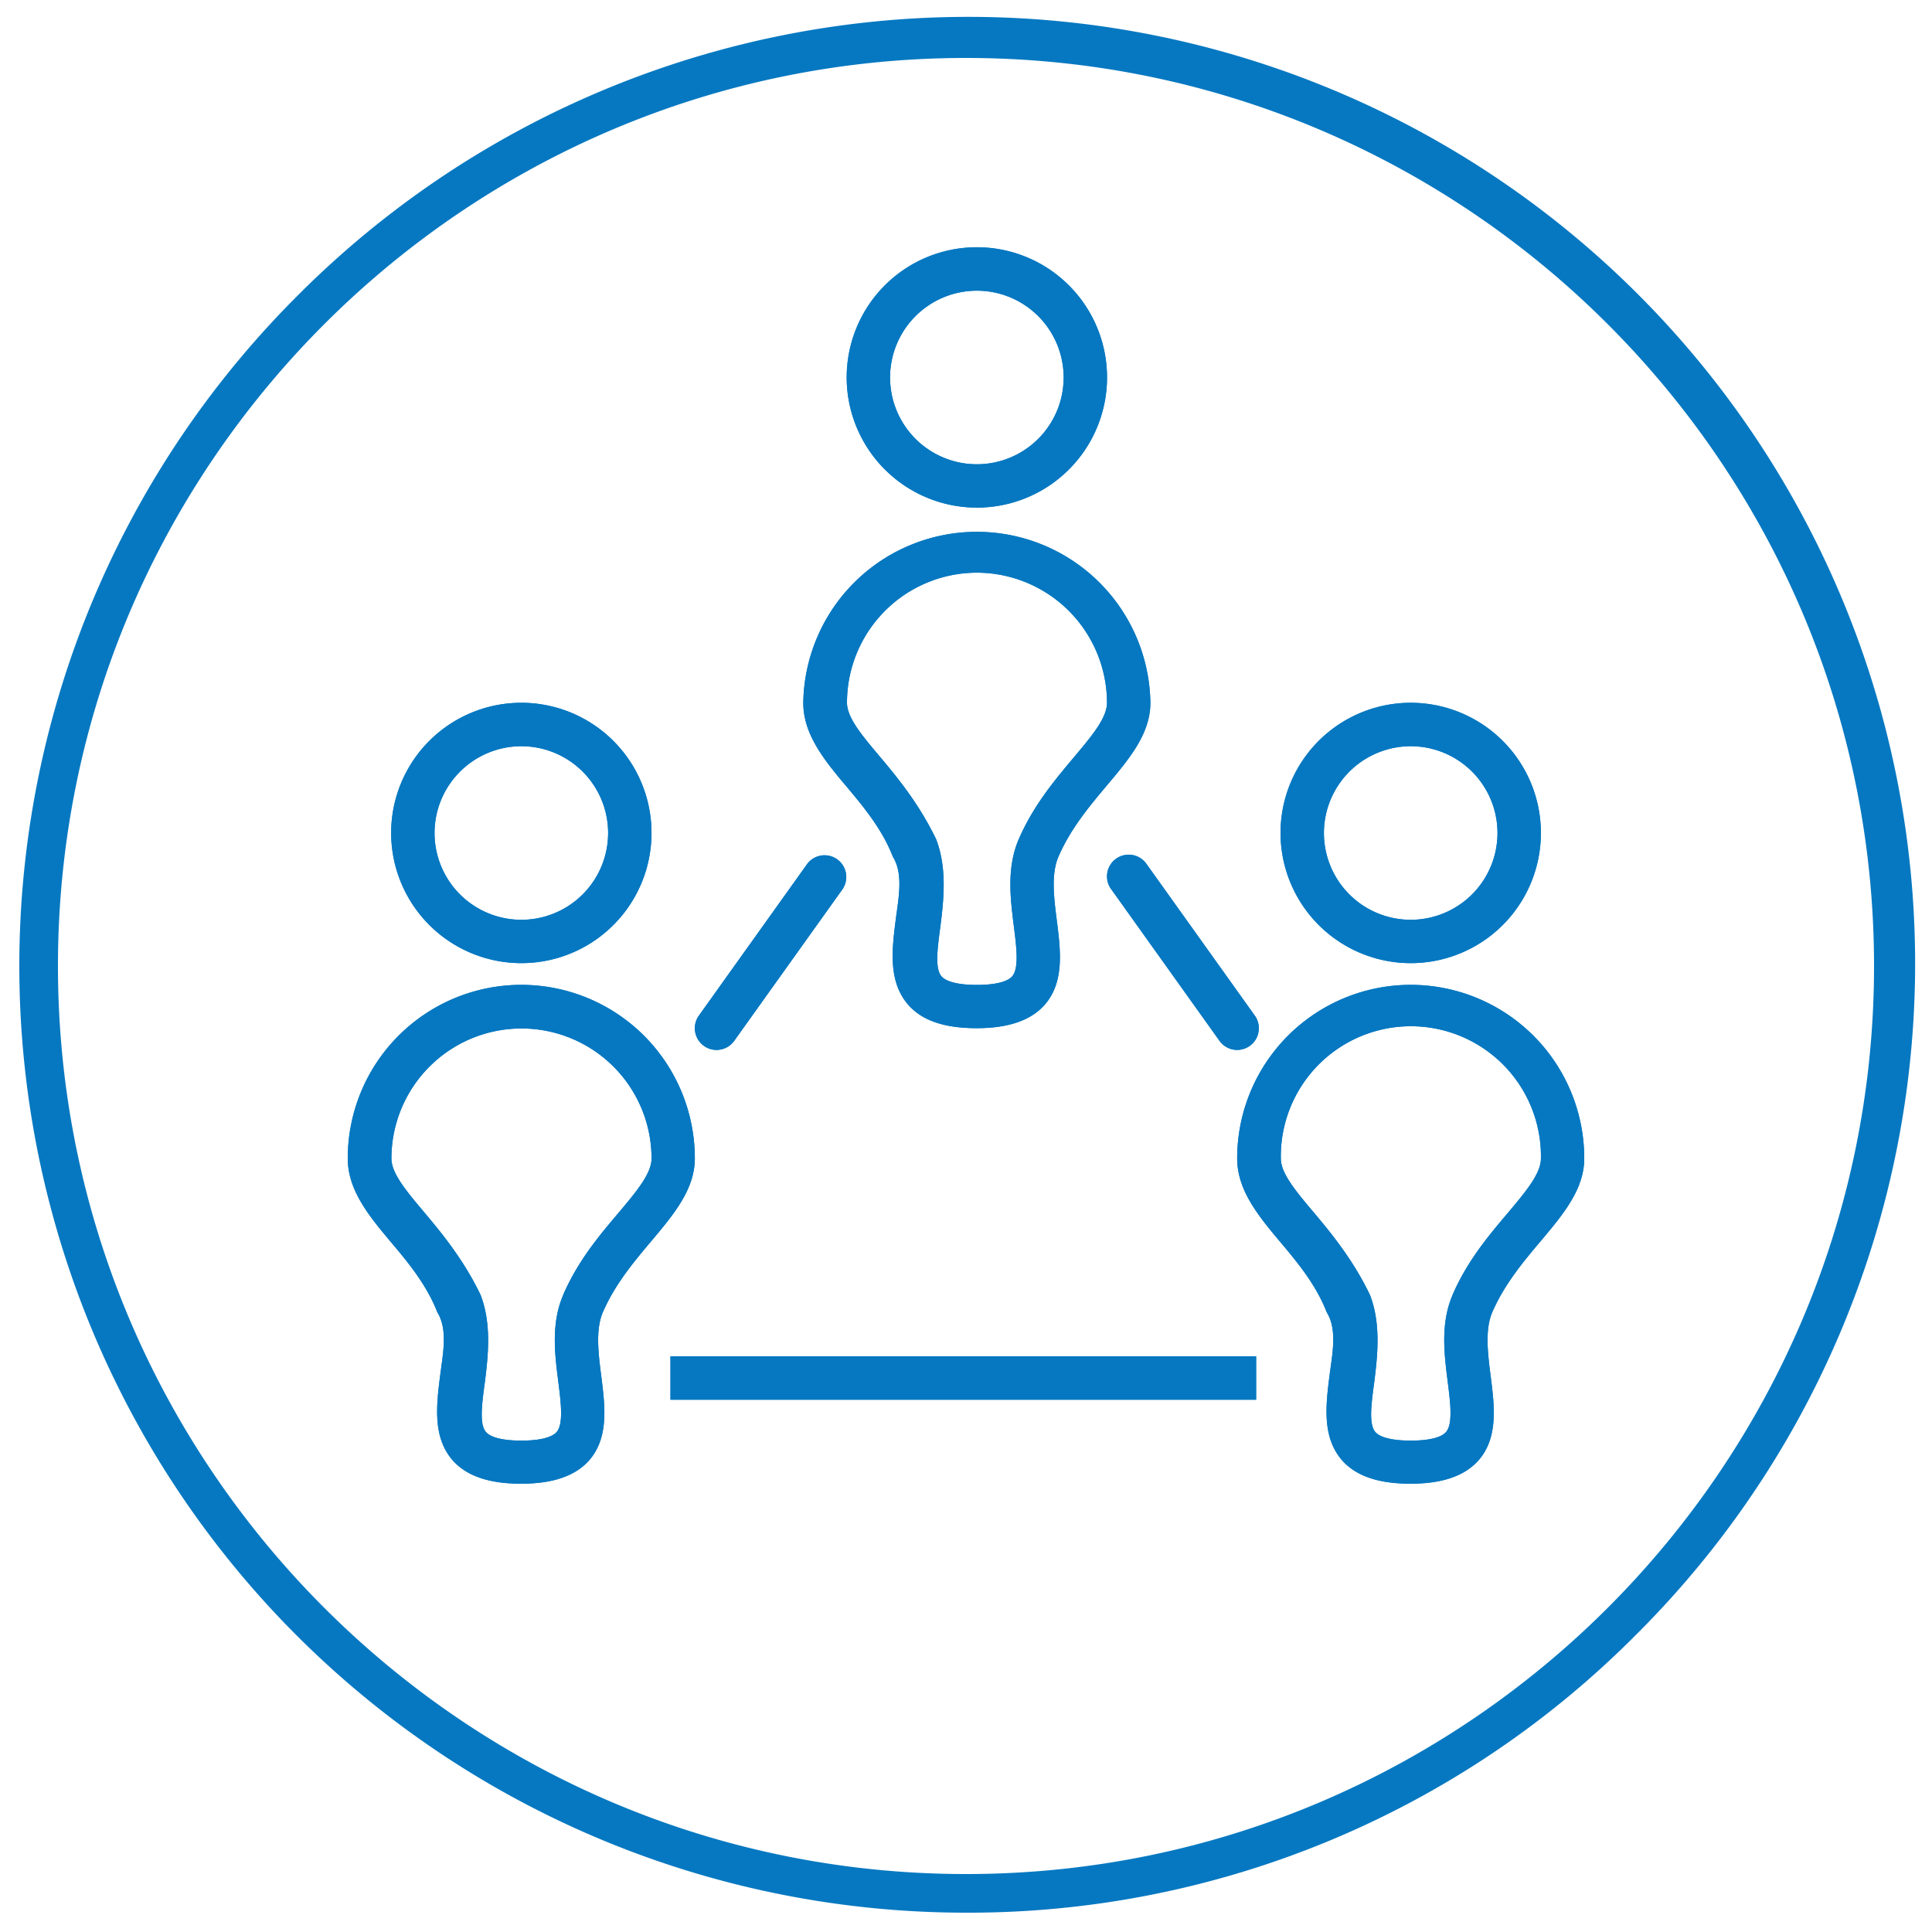 <svg id="Layer_1" data-name="Layer 1" xmlns="http://www.w3.org/2000/svg" viewBox="0 0 500 500"><defs><style>.cls-1{fill:#0678c1;}</style></defs><title>Job ICons</title><path class="cls-1" d="M250,495A245,245,0,0,1,76.76,76.76,245,245,0,1,1,423.24,423.24,243.37,243.37,0,0,1,250,495Zm0-480C120.42,15,15,120.42,15,250S120.42,485,250,485,485,379.58,485,250,379.58,15,250,15Z"/><path class="cls-1" d="M134.91,249.26a33.69,33.69,0,1,0-33.68-33.68A33.72,33.72,0,0,0,134.91,249.26Zm0-56.14a22.46,22.46,0,1,1-22.45,22.46A22.48,22.48,0,0,1,134.91,193.12Z"/><path class="cls-1" d="M365.09,249.26a33.69,33.69,0,1,0-33.69-33.68A33.72,33.72,0,0,0,365.09,249.26Zm0-56.14a22.46,22.46,0,1,1-22.46,22.46A22.48,22.48,0,0,1,365.09,193.12Z"/><path class="cls-1" d="M252.81,131.37a33.69,33.69,0,1,0-33.69-33.69A33.72,33.72,0,0,0,252.81,131.37Zm0-56.14a22.46,22.46,0,1,1-22.46,22.45A22.47,22.47,0,0,1,252.81,75.23Z"/><path class="cls-1" d="M168.59,321.16c5.77-6.87,11.23-13.36,11.23-21.37a44.91,44.91,0,0,0-89.82,0c0,8,5.15,14.5,10.93,21.37,4.41,5.23,9.42,11.17,12.23,18.41h0c2.8,4.52,1.48,10.65.73,16.59-1,7.83-1.87,15.94,3.31,21.82,3.57,4,9.39,6,17.64,6s14-2,17.59-6c5.18-5.88,4.17-14,3.18-21.82-.76-5.94-1.52-12.07.43-16.6C159.17,332.33,164.18,326.39,168.59,321.16Zm-22.84,14c-3.18,7.34-2.16,15.37-1.26,22.46.68,5.36,1.38,10.91-.44,13-1.26,1.43-4.51,2.21-9.14,2.21s-7.88-.78-9.13-2.21c-1.83-2.07-1-7.62-.29-13,.9-7.09,1.7-15.12-1.1-22.46h0c-4.21-8.76-9.51-15.37-14.41-21.19-4.61-5.49-8.68-10.22-8.68-14.14a33.66,33.66,0,1,1,67.32,0c0,3.92-4,8.65-8.62,14.14C155.1,319.75,149.53,326.36,145.75,335.12Z"/><path class="cls-1" d="M398.76,321.16c5.78-6.87,11.24-13.36,11.24-21.37a44.91,44.91,0,0,0-89.82,0c0,8,5.15,14.5,10.93,21.37,4.41,5.23,9.42,11.17,12.22,18.41h0c2.81,4.52,1.49,10.65.73,16.59-1,7.83-1.86,15.94,3.32,21.82,3.56,4,9.39,6,17.63,6s14-2,17.59-6c5.19-5.88,4.18-14,3.19-21.82-.76-5.94-1.53-12.07.43-16.6C389.35,332.33,394.35,326.39,398.76,321.16Zm-22.84,14c-3.17,7.34-2.15,15.37-1.25,22.46.68,5.36,1.38,10.91-.45,13-1.25,1.43-4.5,2.21-9.13,2.21s-7.88-.78-9.14-2.21c-1.82-2.07-1-7.62-.29-13,.9-7.09,1.71-15.12-1.1-22.46h0c-4.21-8.76-9.5-15.37-14.4-21.19-4.62-5.49-8.68-10.22-8.68-14.14a33.66,33.66,0,1,1,67.31,0c0,3.92-4,8.65-8.61,14.14C385.28,319.75,379.7,326.36,375.92,335.12Z"/><path class="cls-1" d="M231.05,221.68h0c2.81,4.52,1.49,10.66.73,16.59-1,7.84-1.86,15.94,3.32,21.82,3.56,4.05,9.38,6,17.63,6s14-2,17.59-6c5.18-5.88,4.18-14,3.19-21.82-.76-5.93-1.53-12.07.43-16.59,3.13-7.25,8.13-13.18,12.53-18.42,5.78-6.86,11.25-13.35,11.25-21.37a44.92,44.92,0,0,0-89.83,0c0,8,5.16,14.51,10.94,21.37C223.23,208.5,228.25,214.43,231.05,221.68Zm21.76-73.47a33.72,33.72,0,0,1,33.68,33.68c0,3.92-4,8.66-8.6,14.14-4.9,5.83-10.47,12.44-14.25,21.19-3.17,7.35-2.15,15.38-1.26,22.47.68,5.36,1.39,10.9-.44,13-1.25,1.42-4.5,2.21-9.13,2.21s-7.88-.79-9.14-2.21c-1.82-2.08-1-7.62-.29-13,.9-7.09,1.71-15.12-1.1-22.47h0c-4.21-8.76-9.5-15.37-14.4-21.2-4.62-5.48-8.68-10.22-8.68-14.14A33.65,33.65,0,0,1,252.81,148.21Z"/><path class="cls-1" d="M185.43,271.72a5.62,5.62,0,0,0,4.58-2.35l28.07-39.3a5.62,5.62,0,0,0-9.14-6.53l-28.07,39.3a5.61,5.61,0,0,0,1.31,7.83A5.52,5.52,0,0,0,185.43,271.72Z"/><path class="cls-1" d="M288.84,222.24a5.61,5.61,0,0,0-1.3,7.83l28.07,39.3a5.61,5.61,0,0,0,9.13-6.53l-28.07-39.3A5.61,5.61,0,0,0,288.84,222.24Z"/><rect class="cls-1" x="173.51" y="351.02" width="151.58" height="11.23"/><path class="cls-1" d="M134.91,249.26a33.69,33.69,0,1,0-33.68-33.68A33.72,33.72,0,0,0,134.91,249.26Zm0-56.14a22.46,22.46,0,1,1-22.45,22.46A22.48,22.48,0,0,1,134.91,193.12Z"/><path class="cls-1" d="M365.09,249.26a33.69,33.69,0,1,0-33.69-33.68A33.72,33.72,0,0,0,365.09,249.26Zm0-56.14a22.46,22.46,0,1,1-22.46,22.46A22.48,22.48,0,0,1,365.09,193.12Z"/><path class="cls-1" d="M252.81,131.37a33.69,33.69,0,1,0-33.69-33.69A33.72,33.72,0,0,0,252.81,131.37Zm0-56.14a22.46,22.46,0,1,1-22.46,22.45A22.47,22.47,0,0,1,252.81,75.23Z"/><path class="cls-1" d="M168.59,321.16c5.77-6.87,11.23-13.36,11.23-21.37a44.91,44.91,0,0,0-89.82,0c0,8,5.15,14.5,10.93,21.37,4.41,5.23,9.42,11.17,12.23,18.41h0c2.8,4.52,1.48,10.65.73,16.59-1,7.83-1.87,15.94,3.31,21.82,3.57,4,9.39,6,17.64,6s14-2,17.59-6c5.18-5.88,4.17-14,3.18-21.82-.76-5.94-1.52-12.07.43-16.6C159.17,332.33,164.18,326.39,168.59,321.16Zm-22.84,14c-3.18,7.34-2.16,15.37-1.26,22.46.68,5.36,1.38,10.91-.44,13-1.26,1.43-4.51,2.21-9.14,2.21s-7.88-.78-9.13-2.21c-1.83-2.07-1-7.62-.29-13,.9-7.09,1.7-15.12-1.1-22.46h0c-4.21-8.76-9.51-15.37-14.41-21.19-4.61-5.49-8.68-10.22-8.68-14.14a33.66,33.66,0,1,1,67.32,0c0,3.92-4,8.65-8.62,14.14C155.1,319.75,149.53,326.36,145.75,335.12Z"/><path class="cls-1" d="M398.76,321.16c5.78-6.87,11.24-13.36,11.24-21.37a44.91,44.91,0,0,0-89.82,0c0,8,5.15,14.5,10.93,21.37,4.41,5.23,9.42,11.17,12.22,18.41h0c2.81,4.52,1.49,10.65.73,16.59-1,7.83-1.86,15.94,3.32,21.82,3.56,4,9.39,6,17.63,6s14-2,17.59-6c5.19-5.88,4.18-14,3.19-21.82-.76-5.94-1.53-12.07.43-16.6C389.35,332.33,394.35,326.39,398.76,321.16Zm-22.84,14c-3.17,7.34-2.15,15.37-1.25,22.46.68,5.36,1.38,10.91-.45,13-1.25,1.43-4.5,2.21-9.13,2.21s-7.88-.78-9.14-2.21c-1.82-2.07-1-7.62-.29-13,.9-7.09,1.71-15.12-1.1-22.46h0c-4.21-8.76-9.5-15.37-14.4-21.19-4.62-5.49-8.68-10.22-8.68-14.14a33.66,33.66,0,1,1,67.31,0c0,3.92-4,8.65-8.61,14.14C385.28,319.75,379.7,326.36,375.92,335.12Z"/><path class="cls-1" d="M231.05,221.68h0c2.81,4.52,1.49,10.66.73,16.59-1,7.84-1.86,15.94,3.32,21.82,3.56,4.05,9.38,6,17.63,6s14-2,17.59-6c5.18-5.88,4.18-14,3.19-21.82-.76-5.93-1.53-12.07.43-16.59,3.13-7.25,8.13-13.18,12.53-18.42,5.78-6.86,11.25-13.35,11.25-21.37a44.92,44.92,0,0,0-89.83,0c0,8,5.16,14.51,10.94,21.37C223.23,208.5,228.25,214.43,231.05,221.68Zm21.76-73.47a33.72,33.72,0,0,1,33.68,33.68c0,3.92-4,8.66-8.6,14.14-4.9,5.83-10.47,12.44-14.25,21.19-3.17,7.35-2.15,15.38-1.26,22.47.68,5.36,1.39,10.9-.44,13-1.25,1.42-4.5,2.21-9.13,2.21s-7.88-.79-9.14-2.21c-1.82-2.08-1-7.62-.29-13,.9-7.09,1.71-15.12-1.1-22.47h0c-4.21-8.76-9.5-15.37-14.4-21.2-4.62-5.48-8.68-10.22-8.68-14.14A33.65,33.65,0,0,1,252.81,148.21Z"/><path class="cls-1" d="M185.43,271.72a5.62,5.62,0,0,0,4.58-2.35l28.07-39.3a5.62,5.62,0,0,0-9.14-6.53l-28.07,39.3a5.61,5.61,0,0,0,1.31,7.83A5.52,5.52,0,0,0,185.43,271.72Z"/><path class="cls-1" d="M288.84,222.24a5.61,5.61,0,0,0-1.3,7.83l28.07,39.3a5.61,5.61,0,0,0,9.13-6.53l-28.07-39.3A5.61,5.61,0,0,0,288.84,222.24Z"/><rect class="cls-1" x="173.51" y="351.02" width="151.58" height="11.23"/></svg>